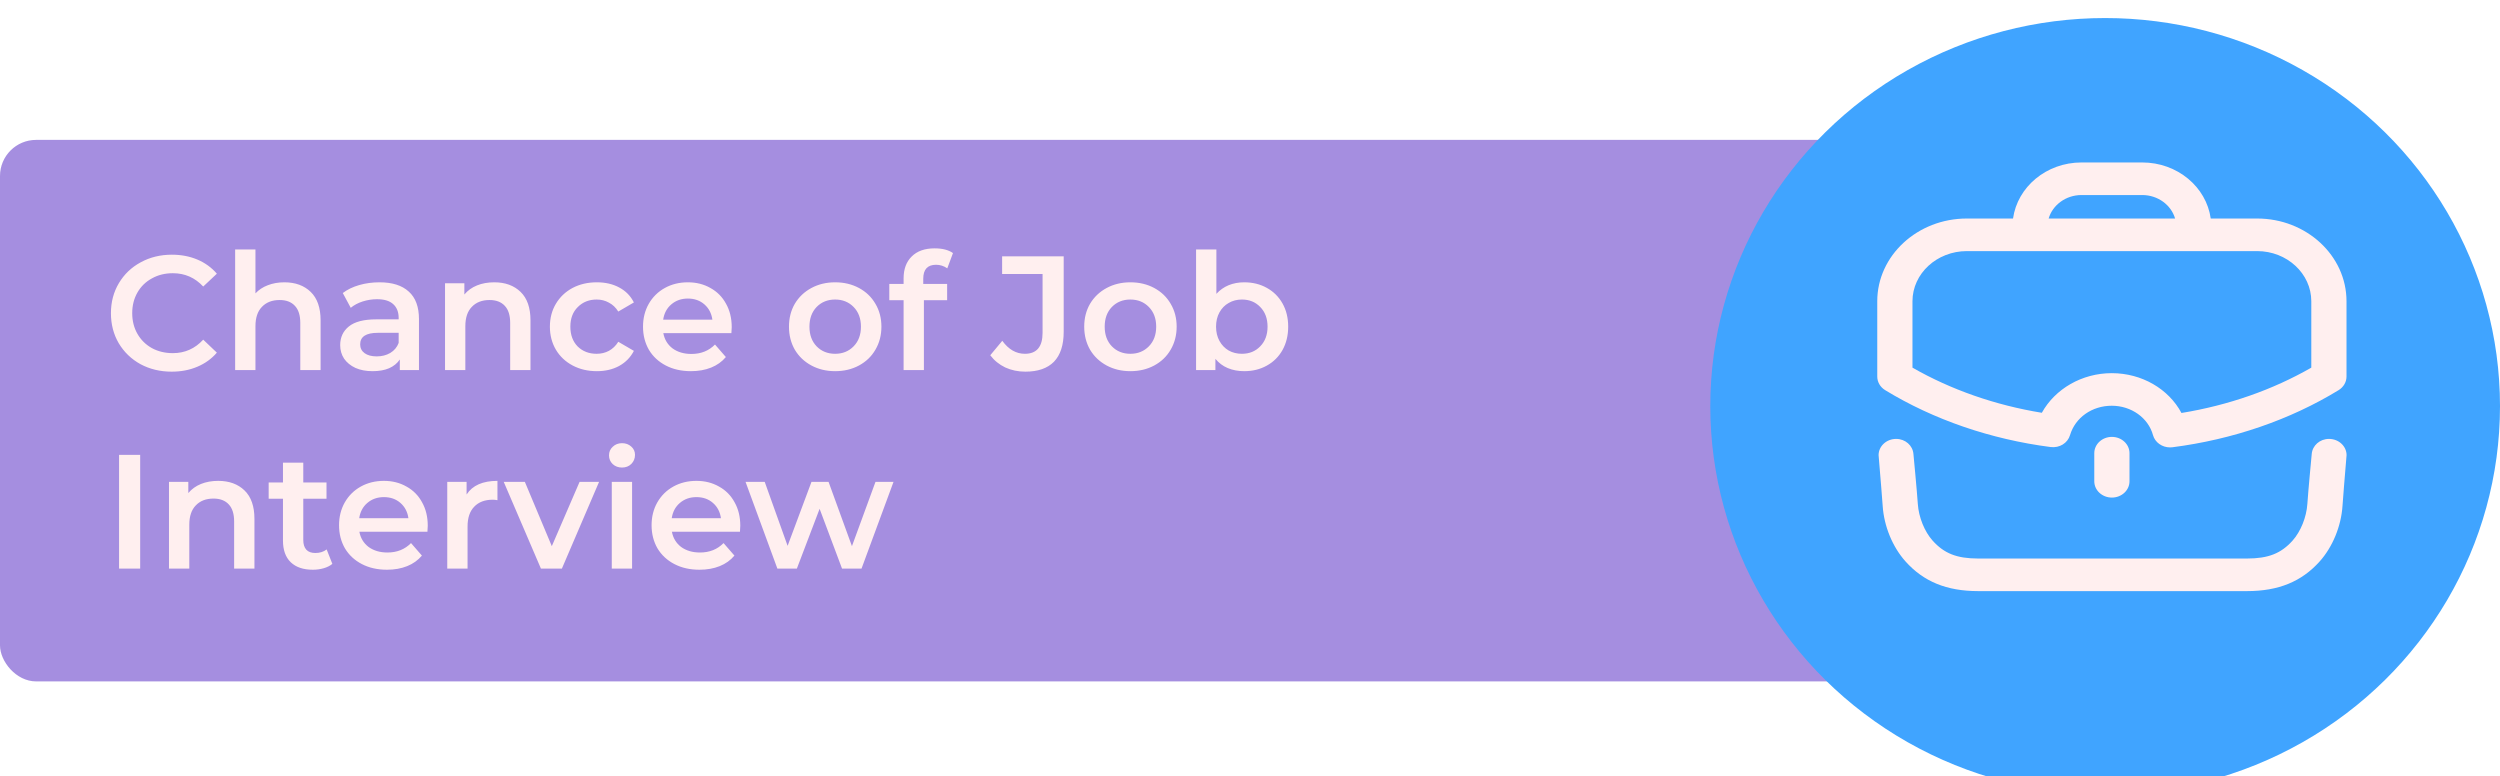 <svg width="554" height="172" viewBox="0 0 554 172" fill="none" xmlns="http://www.w3.org/2000/svg">
<rect y="31" width="520" height="120" rx="8" fill="#6944CC" fill-opacity="0.6"/>
<path d="M38.048 82.36C35.504 82.36 33.2 81.808 31.136 80.704C29.096 79.576 27.488 78.028 26.312 76.06C25.16 74.092 24.584 71.872 24.584 69.4C24.584 66.928 25.172 64.708 26.348 62.74C27.524 60.772 29.132 59.236 31.172 58.132C33.236 57.004 35.54 56.44 38.084 56.44C40.148 56.44 42.032 56.8 43.736 57.52C45.44 58.24 46.88 59.284 48.056 60.652L45.032 63.496C43.208 61.528 40.964 60.544 38.3 60.544C36.572 60.544 35.024 60.928 33.656 61.696C32.288 62.44 31.22 63.484 30.452 64.828C29.684 66.172 29.3 67.696 29.3 69.4C29.3 71.104 29.684 72.628 30.452 73.972C31.22 75.316 32.288 76.372 33.656 77.14C35.024 77.884 36.572 78.256 38.3 78.256C40.964 78.256 43.208 77.26 45.032 75.268L48.056 78.148C46.88 79.516 45.428 80.56 43.7 81.28C41.996 82 40.112 82.36 38.048 82.36ZM63.016 62.56C65.44 62.56 67.384 63.268 68.848 64.684C70.312 66.1 71.044 68.2 71.044 70.984V82H66.544V71.56C66.544 69.88 66.148 68.62 65.356 67.78C64.564 66.916 63.436 66.484 61.972 66.484C60.316 66.484 59.008 66.988 58.048 67.996C57.088 68.98 56.608 70.408 56.608 72.28V82H52.108V55.288H56.608V65.008C57.352 64.216 58.264 63.616 59.344 63.208C60.448 62.776 61.672 62.56 63.016 62.56ZM84.097 62.56C86.929 62.56 89.089 63.244 90.577 64.612C92.089 65.956 92.845 67.996 92.845 70.732V82H88.597V79.66C88.045 80.5 87.253 81.148 86.221 81.604C85.213 82.036 83.989 82.252 82.549 82.252C81.109 82.252 79.849 82.012 78.769 81.532C77.689 81.028 76.849 80.344 76.249 79.48C75.673 78.592 75.385 77.596 75.385 76.492C75.385 74.764 76.021 73.384 77.293 72.352C78.589 71.296 80.617 70.768 83.377 70.768H88.345V70.48C88.345 69.136 87.937 68.104 87.121 67.384C86.329 66.664 85.141 66.304 83.557 66.304C82.477 66.304 81.409 66.472 80.353 66.808C79.321 67.144 78.445 67.612 77.725 68.212L75.961 64.936C76.969 64.168 78.181 63.58 79.597 63.172C81.013 62.764 82.513 62.56 84.097 62.56ZM83.485 78.976C84.613 78.976 85.609 78.724 86.473 78.22C87.361 77.692 87.985 76.948 88.345 75.988V73.756H83.701C81.109 73.756 79.813 74.608 79.813 76.312C79.813 77.128 80.137 77.776 80.785 78.256C81.433 78.736 82.333 78.976 83.485 78.976ZM109.528 62.56C111.952 62.56 113.896 63.268 115.36 64.684C116.824 66.1 117.556 68.2 117.556 70.984V82H113.056V71.56C113.056 69.88 112.66 68.62 111.868 67.78C111.076 66.916 109.948 66.484 108.484 66.484C106.828 66.484 105.52 66.988 104.56 67.996C103.6 68.98 103.12 70.408 103.12 72.28V82H98.62V62.776H102.904V65.26C103.648 64.372 104.584 63.7 105.712 63.244C106.84 62.788 108.112 62.56 109.528 62.56ZM132.26 82.252C130.268 82.252 128.48 81.832 126.896 80.992C125.312 80.152 124.076 78.988 123.188 77.5C122.3 75.988 121.856 74.284 121.856 72.388C121.856 70.492 122.3 68.8 123.188 67.312C124.076 65.824 125.3 64.66 126.86 63.82C128.444 62.98 130.244 62.56 132.26 62.56C134.156 62.56 135.812 62.944 137.228 63.712C138.668 64.48 139.748 65.584 140.468 67.024L137.012 69.04C136.46 68.152 135.764 67.492 134.924 67.06C134.108 66.604 133.208 66.376 132.224 66.376C130.544 66.376 129.152 66.928 128.048 68.032C126.944 69.112 126.392 70.564 126.392 72.388C126.392 74.212 126.932 75.676 128.012 76.78C129.116 77.86 130.52 78.4 132.224 78.4C133.208 78.4 134.108 78.184 134.924 77.752C135.764 77.296 136.46 76.624 137.012 75.736L140.468 77.752C139.724 79.192 138.632 80.308 137.192 81.1C135.776 81.868 134.132 82.252 132.26 82.252ZM162.149 72.496C162.149 72.808 162.125 73.252 162.077 73.828H146.993C147.257 75.244 147.941 76.372 149.045 77.212C150.173 78.028 151.565 78.436 153.221 78.436C155.333 78.436 157.073 77.74 158.441 76.348L160.853 79.12C159.989 80.152 158.897 80.932 157.577 81.46C156.257 81.988 154.769 82.252 153.113 82.252C151.001 82.252 149.141 81.832 147.533 80.992C145.925 80.152 144.677 78.988 143.789 77.5C142.925 75.988 142.493 74.284 142.493 72.388C142.493 70.516 142.913 68.836 143.753 67.348C144.617 65.836 145.805 64.66 147.317 63.82C148.829 62.98 150.533 62.56 152.429 62.56C154.301 62.56 155.969 62.98 157.433 63.82C158.921 64.636 160.073 65.8 160.889 67.312C161.729 68.8 162.149 70.528 162.149 72.496ZM152.429 66.16C150.989 66.16 149.765 66.592 148.757 67.456C147.773 68.296 147.173 69.424 146.957 70.84H157.865C157.673 69.448 157.085 68.32 156.101 67.456C155.117 66.592 153.893 66.16 152.429 66.16ZM185.061 82.252C183.117 82.252 181.365 81.832 179.805 80.992C178.245 80.152 177.021 78.988 176.133 77.5C175.269 75.988 174.837 74.284 174.837 72.388C174.837 70.492 175.269 68.8 176.133 67.312C177.021 65.824 178.245 64.66 179.805 63.82C181.365 62.98 183.117 62.56 185.061 62.56C187.029 62.56 188.793 62.98 190.353 63.82C191.913 64.66 193.125 65.824 193.989 67.312C194.877 68.8 195.321 70.492 195.321 72.388C195.321 74.284 194.877 75.988 193.989 77.5C193.125 78.988 191.913 80.152 190.353 80.992C188.793 81.832 187.029 82.252 185.061 82.252ZM185.061 78.4C186.717 78.4 188.085 77.848 189.165 76.744C190.245 75.64 190.785 74.188 190.785 72.388C190.785 70.588 190.245 69.136 189.165 68.032C188.085 66.928 186.717 66.376 185.061 66.376C183.405 66.376 182.037 66.928 180.957 68.032C179.901 69.136 179.373 70.588 179.373 72.388C179.373 74.188 179.901 75.64 180.957 76.744C182.037 77.848 183.405 78.4 185.061 78.4ZM207.436 58.672C205.54 58.672 204.592 59.704 204.592 61.768V62.92H209.884V66.52H204.736V82H200.236V66.52H197.068V62.92H200.236V61.696C200.236 59.632 200.836 58.012 202.036 56.836C203.236 55.636 204.928 55.036 207.112 55.036C208.84 55.036 210.196 55.384 211.18 56.08L209.92 59.464C209.152 58.936 208.324 58.672 207.436 58.672ZM227.218 82.36C225.61 82.36 224.122 82.048 222.754 81.424C221.41 80.776 220.306 79.876 219.442 78.724L222.106 75.52C223.498 77.44 225.166 78.4 227.11 78.4C229.726 78.4 231.034 76.852 231.034 73.756V60.724H222.07V56.8H235.714V73.504C235.714 76.456 234.994 78.676 233.554 80.164C232.114 81.628 230.002 82.36 227.218 82.36ZM250.487 82.252C248.543 82.252 246.791 81.832 245.231 80.992C243.671 80.152 242.447 78.988 241.559 77.5C240.695 75.988 240.263 74.284 240.263 72.388C240.263 70.492 240.695 68.8 241.559 67.312C242.447 65.824 243.671 64.66 245.231 63.82C246.791 62.98 248.543 62.56 250.487 62.56C252.455 62.56 254.219 62.98 255.779 63.82C257.339 64.66 258.551 65.824 259.415 67.312C260.303 68.8 260.747 70.492 260.747 72.388C260.747 74.284 260.303 75.988 259.415 77.5C258.551 78.988 257.339 80.152 255.779 80.992C254.219 81.832 252.455 82.252 250.487 82.252ZM250.487 78.4C252.143 78.4 253.511 77.848 254.591 76.744C255.671 75.64 256.211 74.188 256.211 72.388C256.211 70.588 255.671 69.136 254.591 68.032C253.511 66.928 252.143 66.376 250.487 66.376C248.831 66.376 247.463 66.928 246.383 68.032C245.327 69.136 244.799 70.588 244.799 72.388C244.799 74.188 245.327 75.64 246.383 76.744C247.463 77.848 248.831 78.4 250.487 78.4ZM275.706 62.56C277.578 62.56 279.246 62.968 280.71 63.784C282.198 64.6 283.362 65.752 284.202 67.24C285.042 68.728 285.462 70.444 285.462 72.388C285.462 74.332 285.042 76.06 284.202 77.572C283.362 79.06 282.198 80.212 280.71 81.028C279.246 81.844 277.578 82.252 275.706 82.252C274.386 82.252 273.174 82.024 272.07 81.568C270.99 81.112 270.078 80.428 269.334 79.516V82H265.05V55.288H269.55V65.116C270.318 64.276 271.218 63.64 272.25 63.208C273.306 62.776 274.458 62.56 275.706 62.56ZM275.202 78.4C276.858 78.4 278.214 77.848 279.27 76.744C280.35 75.64 280.89 74.188 280.89 72.388C280.89 70.588 280.35 69.136 279.27 68.032C278.214 66.928 276.858 66.376 275.202 66.376C274.122 66.376 273.15 66.628 272.286 67.132C271.422 67.612 270.738 68.308 270.234 69.22C269.73 70.132 269.478 71.188 269.478 72.388C269.478 73.588 269.73 74.644 270.234 75.556C270.738 76.468 271.422 77.176 272.286 77.68C273.15 78.16 274.122 78.4 275.202 78.4ZM26.384 100.8H31.064V126H26.384V100.8ZM48.356 106.56C50.78 106.56 52.724 107.268 54.188 108.684C55.652 110.1 56.384 112.2 56.384 114.984V126H51.884V115.56C51.884 113.88 51.488 112.62 50.696 111.78C49.904 110.916 48.776 110.484 47.312 110.484C45.656 110.484 44.348 110.988 43.388 111.996C42.428 112.98 41.948 114.408 41.948 116.28V126H37.448V106.776H41.732V109.26C42.476 108.372 43.412 107.7 44.54 107.244C45.668 106.788 46.94 106.56 48.356 106.56ZM73.649 124.956C73.121 125.388 72.473 125.712 71.705 125.928C70.961 126.144 70.169 126.252 69.329 126.252C67.217 126.252 65.585 125.7 64.433 124.596C63.281 123.492 62.705 121.884 62.705 119.772V110.52H59.537V106.92H62.705V102.528H67.205V106.92H72.353V110.52H67.205V119.664C67.205 120.6 67.433 121.32 67.889 121.824C68.345 122.304 69.005 122.544 69.869 122.544C70.877 122.544 71.717 122.28 72.389 121.752L73.649 124.956ZM94.79 116.496C94.79 116.808 94.766 117.252 94.718 117.828H79.634C79.898 119.244 80.582 120.372 81.686 121.212C82.814 122.028 84.206 122.436 85.862 122.436C87.974 122.436 89.714 121.74 91.082 120.348L93.494 123.12C92.63 124.152 91.538 124.932 90.218 125.46C88.898 125.988 87.41 126.252 85.754 126.252C83.642 126.252 81.782 125.832 80.174 124.992C78.566 124.152 77.318 122.988 76.43 121.5C75.566 119.988 75.134 118.284 75.134 116.388C75.134 114.516 75.554 112.836 76.394 111.348C77.258 109.836 78.446 108.66 79.958 107.82C81.47 106.98 83.174 106.56 85.07 106.56C86.942 106.56 88.61 106.98 90.074 107.82C91.562 108.636 92.714 109.8 93.53 111.312C94.37 112.8 94.79 114.528 94.79 116.496ZM85.07 110.16C83.63 110.16 82.406 110.592 81.398 111.456C80.414 112.296 79.814 113.424 79.598 114.84H90.506C90.314 113.448 89.726 112.32 88.742 111.456C87.758 110.592 86.534 110.16 85.07 110.16ZM103.396 109.584C104.692 107.568 106.972 106.56 110.236 106.56V110.844C109.852 110.772 109.504 110.736 109.192 110.736C107.44 110.736 106.072 111.252 105.088 112.284C104.104 113.292 103.612 114.756 103.612 116.676V126H99.112V106.776H103.396V109.584ZM132.757 106.776L124.513 126H119.869L111.625 106.776H116.305L122.281 121.032L128.437 106.776H132.757ZM135.569 106.776H140.069V126H135.569V106.776ZM137.837 103.608C137.021 103.608 136.337 103.356 135.785 102.852C135.233 102.324 134.957 101.676 134.957 100.908C134.957 100.14 135.233 99.504 135.785 99C136.337 98.472 137.021 98.208 137.837 98.208C138.653 98.208 139.337 98.46 139.889 98.964C140.441 99.444 140.717 100.056 140.717 100.8C140.717 101.592 140.441 102.264 139.889 102.816C139.361 103.344 138.677 103.608 137.837 103.608ZM164.047 116.496C164.047 116.808 164.023 117.252 163.975 117.828H148.891C149.155 119.244 149.839 120.372 150.943 121.212C152.071 122.028 153.463 122.436 155.119 122.436C157.231 122.436 158.971 121.74 160.339 120.348L162.751 123.12C161.887 124.152 160.795 124.932 159.475 125.46C158.155 125.988 156.667 126.252 155.011 126.252C152.899 126.252 151.039 125.832 149.431 124.992C147.823 124.152 146.575 122.988 145.687 121.5C144.823 119.988 144.391 118.284 144.391 116.388C144.391 114.516 144.811 112.836 145.651 111.348C146.515 109.836 147.703 108.66 149.215 107.82C150.727 106.98 152.431 106.56 154.327 106.56C156.199 106.56 157.867 106.98 159.331 107.82C160.819 108.636 161.971 109.8 162.787 111.312C163.627 112.8 164.047 114.528 164.047 116.496ZM154.327 110.16C152.887 110.16 151.663 110.592 150.655 111.456C149.671 112.296 149.071 113.424 148.855 114.84H159.763C159.571 113.448 158.983 112.32 157.999 111.456C157.015 110.592 155.791 110.16 154.327 110.16ZM198.006 106.776L190.914 126H186.594L181.626 112.752L176.586 126H172.266L165.21 106.776H169.458L174.534 120.96L179.826 106.776H183.606L188.79 121.032L194.01 106.776H198.006Z" fill="#FFEFEF"/>
<g filter="url(#filter0_i)">
<ellipse cx="466.5" cy="86" rx="87.5" ry="86" fill="#40A4FF"/>
</g>
<g filter="url(#filter1_i)">
<path fill-rule="evenodd" clip-rule="evenodd" d="M423.804 62.754C423.804 56.631 429.214 51.644 435.857 51.644H500.183C506.8 51.644 512.184 56.631 512.184 62.754V77.469C503.638 82.384 493.785 85.825 483.412 87.515C480.562 82.186 474.632 78.692 467.968 78.692C461.362 78.692 455.405 82.172 452.471 87.472C442.161 85.792 432.345 82.365 423.804 77.469V62.754ZM461.277 39.22H474.708C478.204 39.22 481.133 41.439 482.001 44.424H453.979C454.852 41.439 457.776 39.22 461.277 39.22ZM454.411 95.062C456.388 95.318 458.193 94.191 458.713 92.439C459.873 88.53 463.592 85.912 467.967 85.912C472.295 85.912 476.051 88.588 477.102 92.42C477.549 94.037 479.12 95.144 480.883 95.144C481.06 95.144 481.242 95.135 481.419 95.111C494.783 93.397 507.512 89.021 518.238 82.456C519.331 81.782 519.986 80.656 519.986 79.442V62.754C519.986 52.645 511.101 44.424 500.183 44.424H489.898C488.926 37.439 482.522 32 474.709 32H461.277C453.464 32 447.066 37.434 446.088 44.424H435.856C424.906 44.424 416 52.645 416 62.754V79.442C416 80.656 416.655 81.787 417.753 82.456C428.464 88.993 441.141 93.349 454.411 95.062ZM464.093 96.425V102.654C464.093 104.647 465.841 106.264 467.994 106.264C470.148 106.264 471.896 104.647 471.896 102.654V96.425C471.896 94.433 470.148 92.815 467.994 92.815C465.841 92.815 464.093 94.433 464.093 96.425ZM512.281 96.583C512.437 94.735 514.065 93.262 516.109 93.262C518.258 93.262 520 94.874 520 96.862C520 96.893 519.938 97.634 519.846 98.734C519.622 101.418 519.218 106.235 519.1 108.092C518.804 112.607 516.91 117.214 514.034 120.42C510.028 124.887 504.925 126.976 497.986 126.99C494.766 126.995 481.459 127 468.148 127C454.841 127 441.529 126.995 438.315 126.99C431.37 126.976 426.267 124.887 422.262 120.415C419.39 117.214 417.491 112.607 417.2 108.092C417.08 106.262 416.686 101.557 416.459 98.853C416.361 97.688 416.295 96.894 416.295 96.862C416.295 94.874 418.038 93.262 420.186 93.262C422.23 93.262 423.859 94.735 424.015 96.583C424.015 96.583 424.816 105.002 424.987 107.659C425.18 110.6 426.47 113.801 428.27 115.804C430.819 118.648 433.638 119.76 438.325 119.77C444.755 119.78 491.535 119.78 497.97 119.77C502.662 119.76 505.482 118.648 508.026 115.808C509.831 113.801 511.121 110.6 511.313 107.659C511.48 105.002 512.281 96.583 512.281 96.583Z" fill="#FFEFEF"/>
</g>
<defs>
<filter id="filter0_i" x="379" y="0" width="175" height="176" filterUnits="userSpaceOnUse" color-interpolation-filters="sRGB">
<feFlood flood-opacity="0" result="BackgroundImageFix"/>
<feBlend mode="normal" in="SourceGraphic" in2="BackgroundImageFix" result="shape"/>
<feColorMatrix in="SourceAlpha" type="matrix" values="0 0 0 0 0 0 0 0 0 0 0 0 0 0 0 0 0 0 127 0" result="hardAlpha"/>
<feOffset dy="4"/>
<feGaussianBlur stdDeviation="2"/>
<feComposite in2="hardAlpha" operator="arithmetic" k2="-1" k3="1"/>
<feColorMatrix type="matrix" values="0 0 0 0 0 0 0 0 0 0 0 0 0 0 0 0 0 0 0.25 0"/>
<feBlend mode="normal" in2="shape" result="effect1_innerShadow"/>
</filter>
<filter id="filter1_i" x="416" y="32" width="104" height="99" filterUnits="userSpaceOnUse" color-interpolation-filters="sRGB">
<feFlood flood-opacity="0" result="BackgroundImageFix"/>
<feBlend mode="normal" in="SourceGraphic" in2="BackgroundImageFix" result="shape"/>
<feColorMatrix in="SourceAlpha" type="matrix" values="0 0 0 0 0 0 0 0 0 0 0 0 0 0 0 0 0 0 127 0" result="hardAlpha"/>
<feOffset dy="4"/>
<feGaussianBlur stdDeviation="2"/>
<feComposite in2="hardAlpha" operator="arithmetic" k2="-1" k3="1"/>
<feColorMatrix type="matrix" values="0 0 0 0 0 0 0 0 0 0 0 0 0 0 0 0 0 0 0.25 0"/>
<feBlend mode="normal" in2="shape" result="effect1_innerShadow"/>
</filter>
</defs>
</svg>

